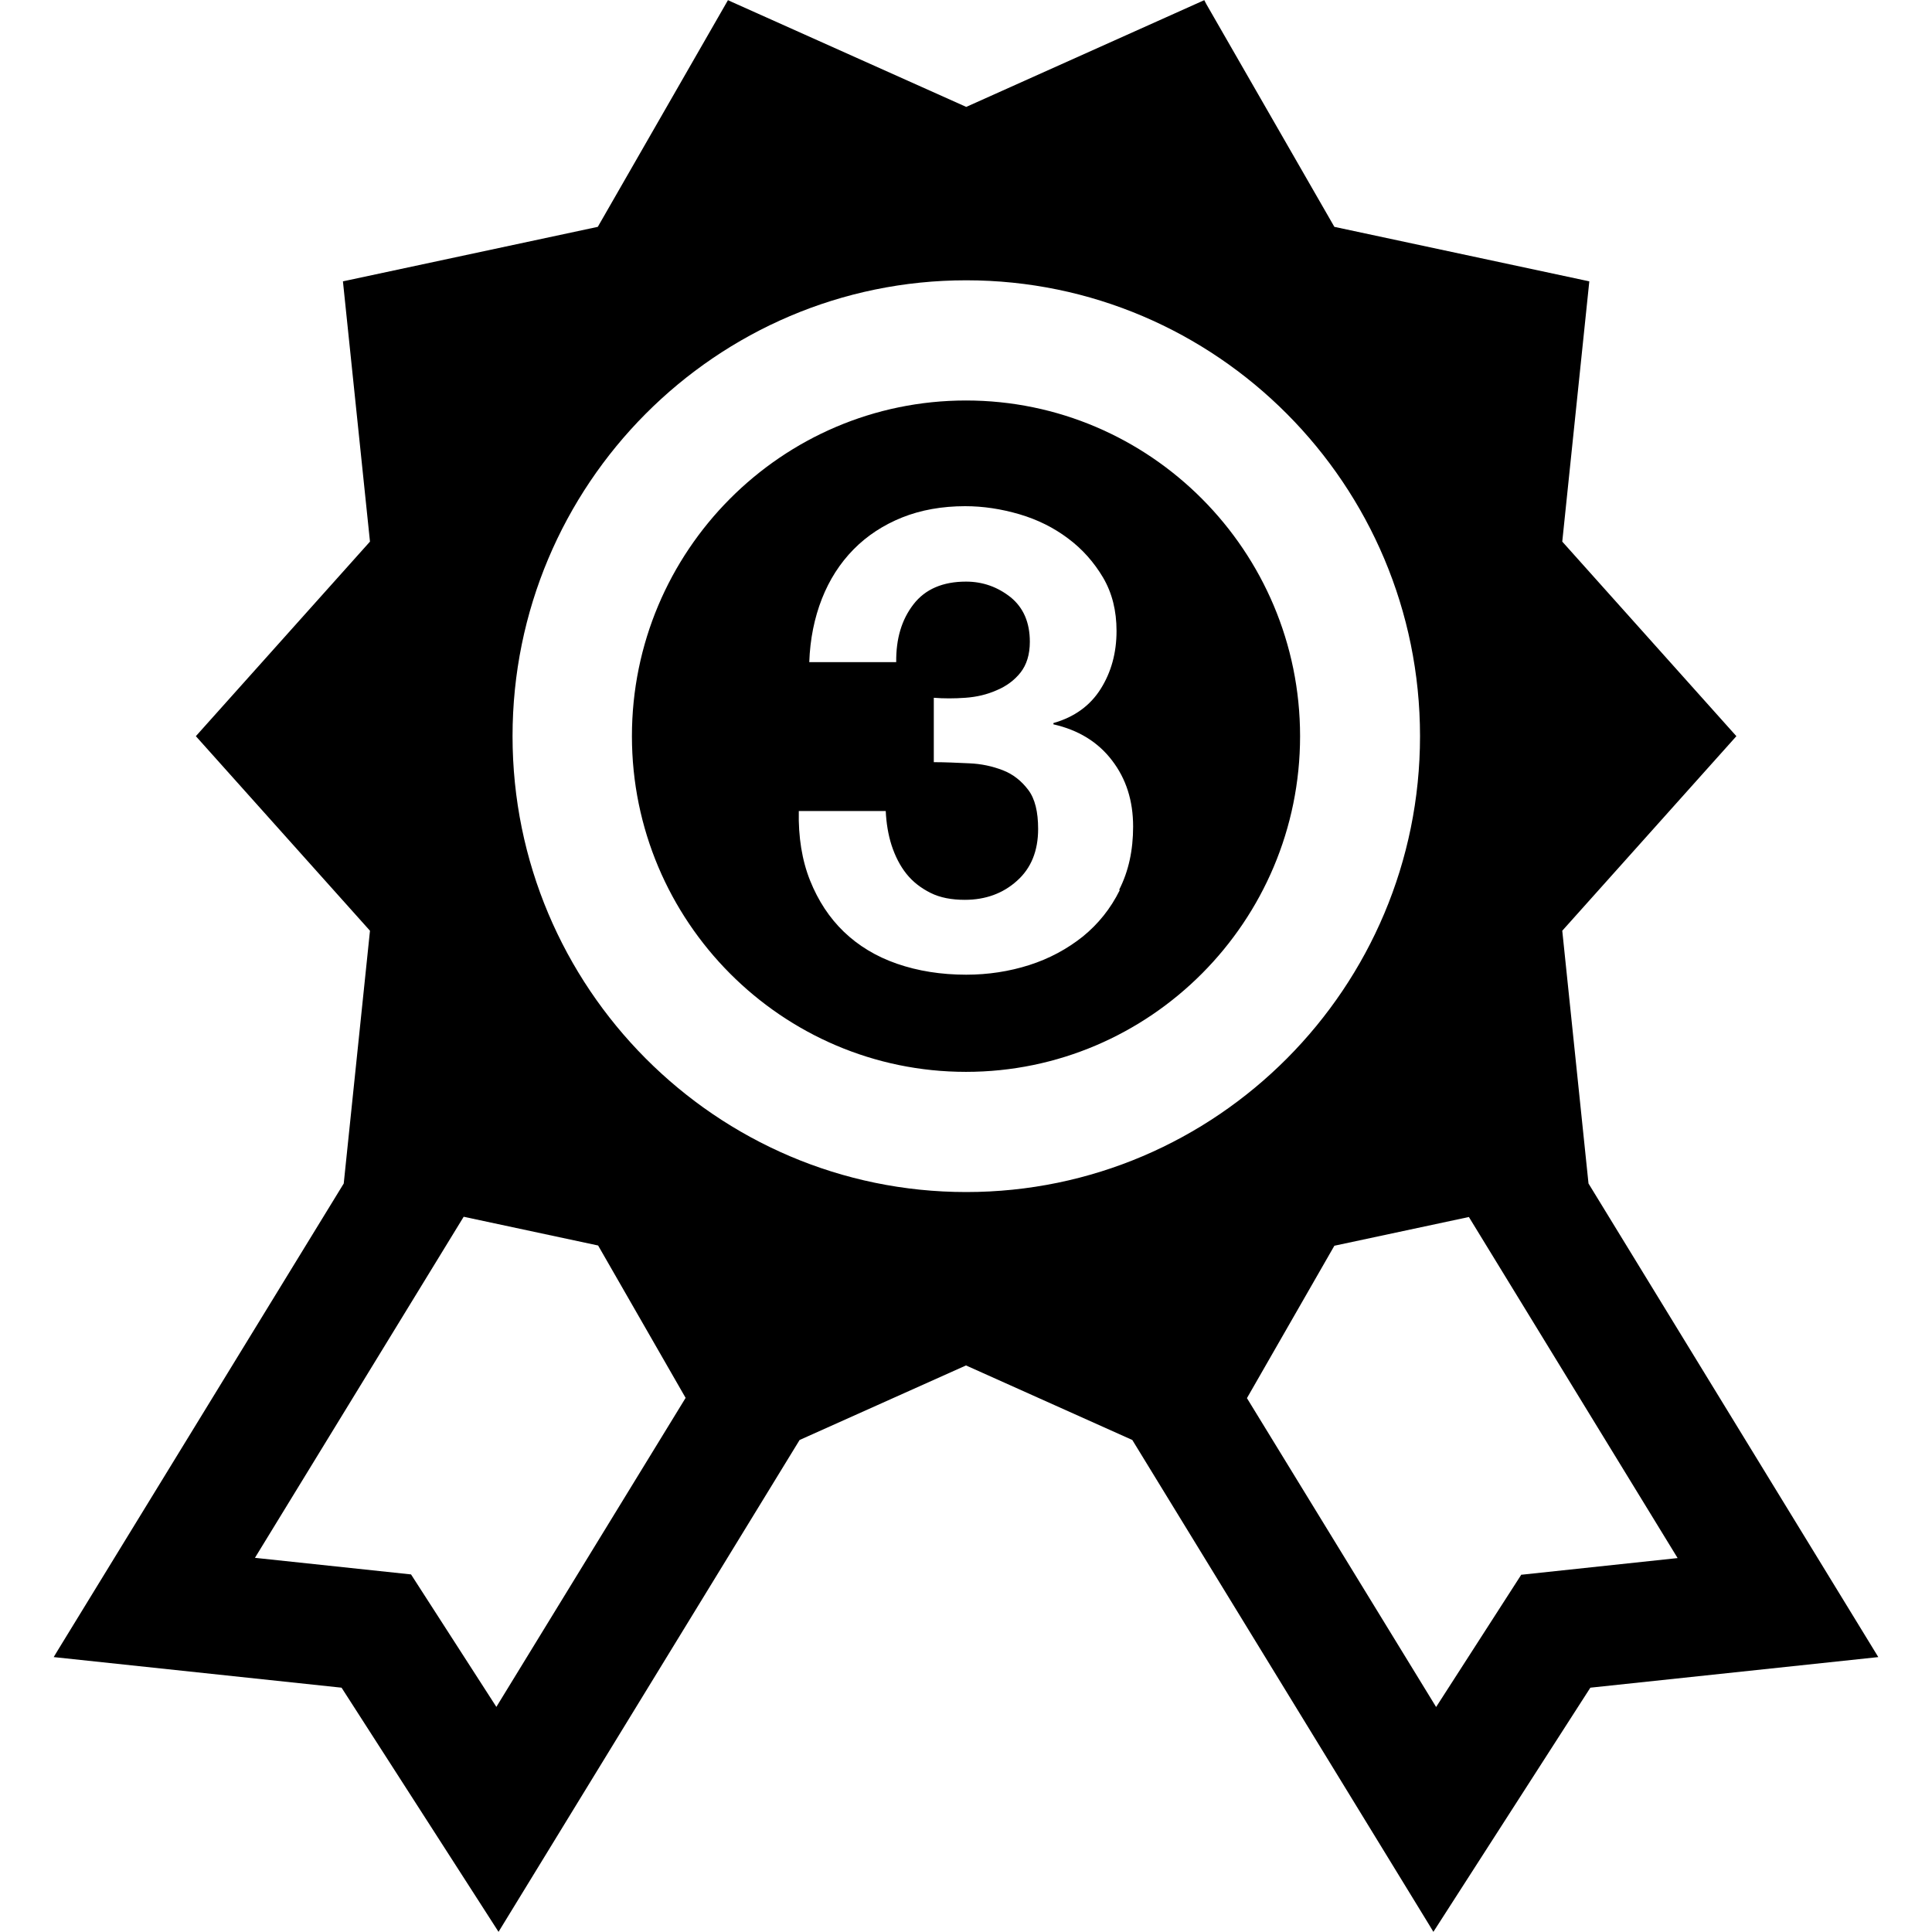 <svg width="24" height="24" viewBox="0 0 24 24" fill="none" xmlns="http://www.w3.org/2000/svg">
<g clip-path="url(#clip0_15805_63858)">
<path d="M19.733 14.702L19.407 11.562L21.57 9.145L19.407 6.728L19.743 3.495L16.576 2.818L14.986 0.052L14.96 0.002L12.003 1.328L9.093 0.025L9.043 0.002L7.426 2.818L4.26 3.495L4.596 6.728L2.433 9.145L4.596 11.562L4.27 14.702L0.717 20.502L0.667 20.585L4.243 20.965L6.193 23.998L9.933 17.888L12 16.962L14.066 17.888L17.756 23.915L17.806 23.998L19.756 20.965L23.333 20.585L19.733 14.702ZM6.167 21.205L5.106 19.558L3.167 19.352L5.76 15.115L7.43 15.472L8.517 17.365L6.167 21.202V21.205ZM12.003 14.808C8.896 14.808 6.367 12.268 6.367 9.145C6.367 6.022 8.893 3.482 12.003 3.482C15.113 3.482 17.64 6.022 17.64 9.145C17.64 12.268 15.113 14.808 12.003 14.808ZM18.9 19.558L17.84 21.205L15.49 17.368L16.576 15.475L18.247 15.118L20.84 19.355L18.9 19.562V19.558ZM12 4.975C9.71 4.975 7.85 6.845 7.85 9.145C7.85 11.445 9.713 13.315 12 13.315C14.287 13.315 16.15 11.445 16.15 9.145C16.15 6.845 14.287 4.975 12 4.975ZM13.91 11.058C13.796 11.288 13.643 11.478 13.45 11.635C13.257 11.788 13.037 11.908 12.787 11.988C12.537 12.068 12.273 12.108 12.003 12.108C11.69 12.108 11.403 12.062 11.143 11.972C10.883 11.882 10.663 11.748 10.483 11.575C10.303 11.402 10.163 11.188 10.063 10.938C9.963 10.688 9.916 10.398 9.923 10.075H11.003C11.01 10.225 11.033 10.368 11.076 10.502C11.12 10.635 11.18 10.755 11.26 10.855C11.34 10.955 11.44 11.032 11.56 11.092C11.68 11.152 11.823 11.178 11.986 11.178C12.243 11.178 12.46 11.098 12.633 10.942C12.81 10.785 12.896 10.568 12.896 10.298C12.896 10.085 12.857 9.922 12.773 9.812C12.69 9.702 12.586 9.618 12.457 9.568C12.326 9.518 12.19 9.488 12.037 9.482C11.883 9.475 11.74 9.468 11.6 9.468V8.668C11.723 8.678 11.853 8.678 11.993 8.668C12.133 8.658 12.26 8.628 12.38 8.575C12.5 8.525 12.6 8.452 12.677 8.355C12.753 8.258 12.793 8.132 12.793 7.972C12.793 7.732 12.713 7.548 12.553 7.418C12.393 7.292 12.21 7.225 12 7.225C11.713 7.225 11.493 7.318 11.347 7.508C11.2 7.698 11.13 7.935 11.133 8.225H10.053C10.063 7.938 10.117 7.675 10.21 7.438C10.303 7.202 10.433 6.998 10.603 6.825C10.77 6.655 10.973 6.522 11.207 6.428C11.44 6.335 11.703 6.288 11.99 6.288C12.213 6.288 12.437 6.322 12.663 6.388C12.89 6.455 13.09 6.555 13.267 6.688C13.447 6.822 13.59 6.985 13.703 7.175C13.816 7.368 13.87 7.588 13.87 7.838C13.87 8.112 13.803 8.352 13.673 8.558C13.543 8.765 13.347 8.908 13.086 8.982V8.998C13.396 9.068 13.64 9.218 13.813 9.445C13.99 9.675 14.076 9.948 14.076 10.268C14.076 10.562 14.02 10.822 13.903 11.052L13.91 11.058Z" fill="black"/>
</g>
<defs>
<clipPath id="clip0_15805_63858">
<rect width="24" height="24" fill="white"/>
</clipPath>
</defs>
</svg>
